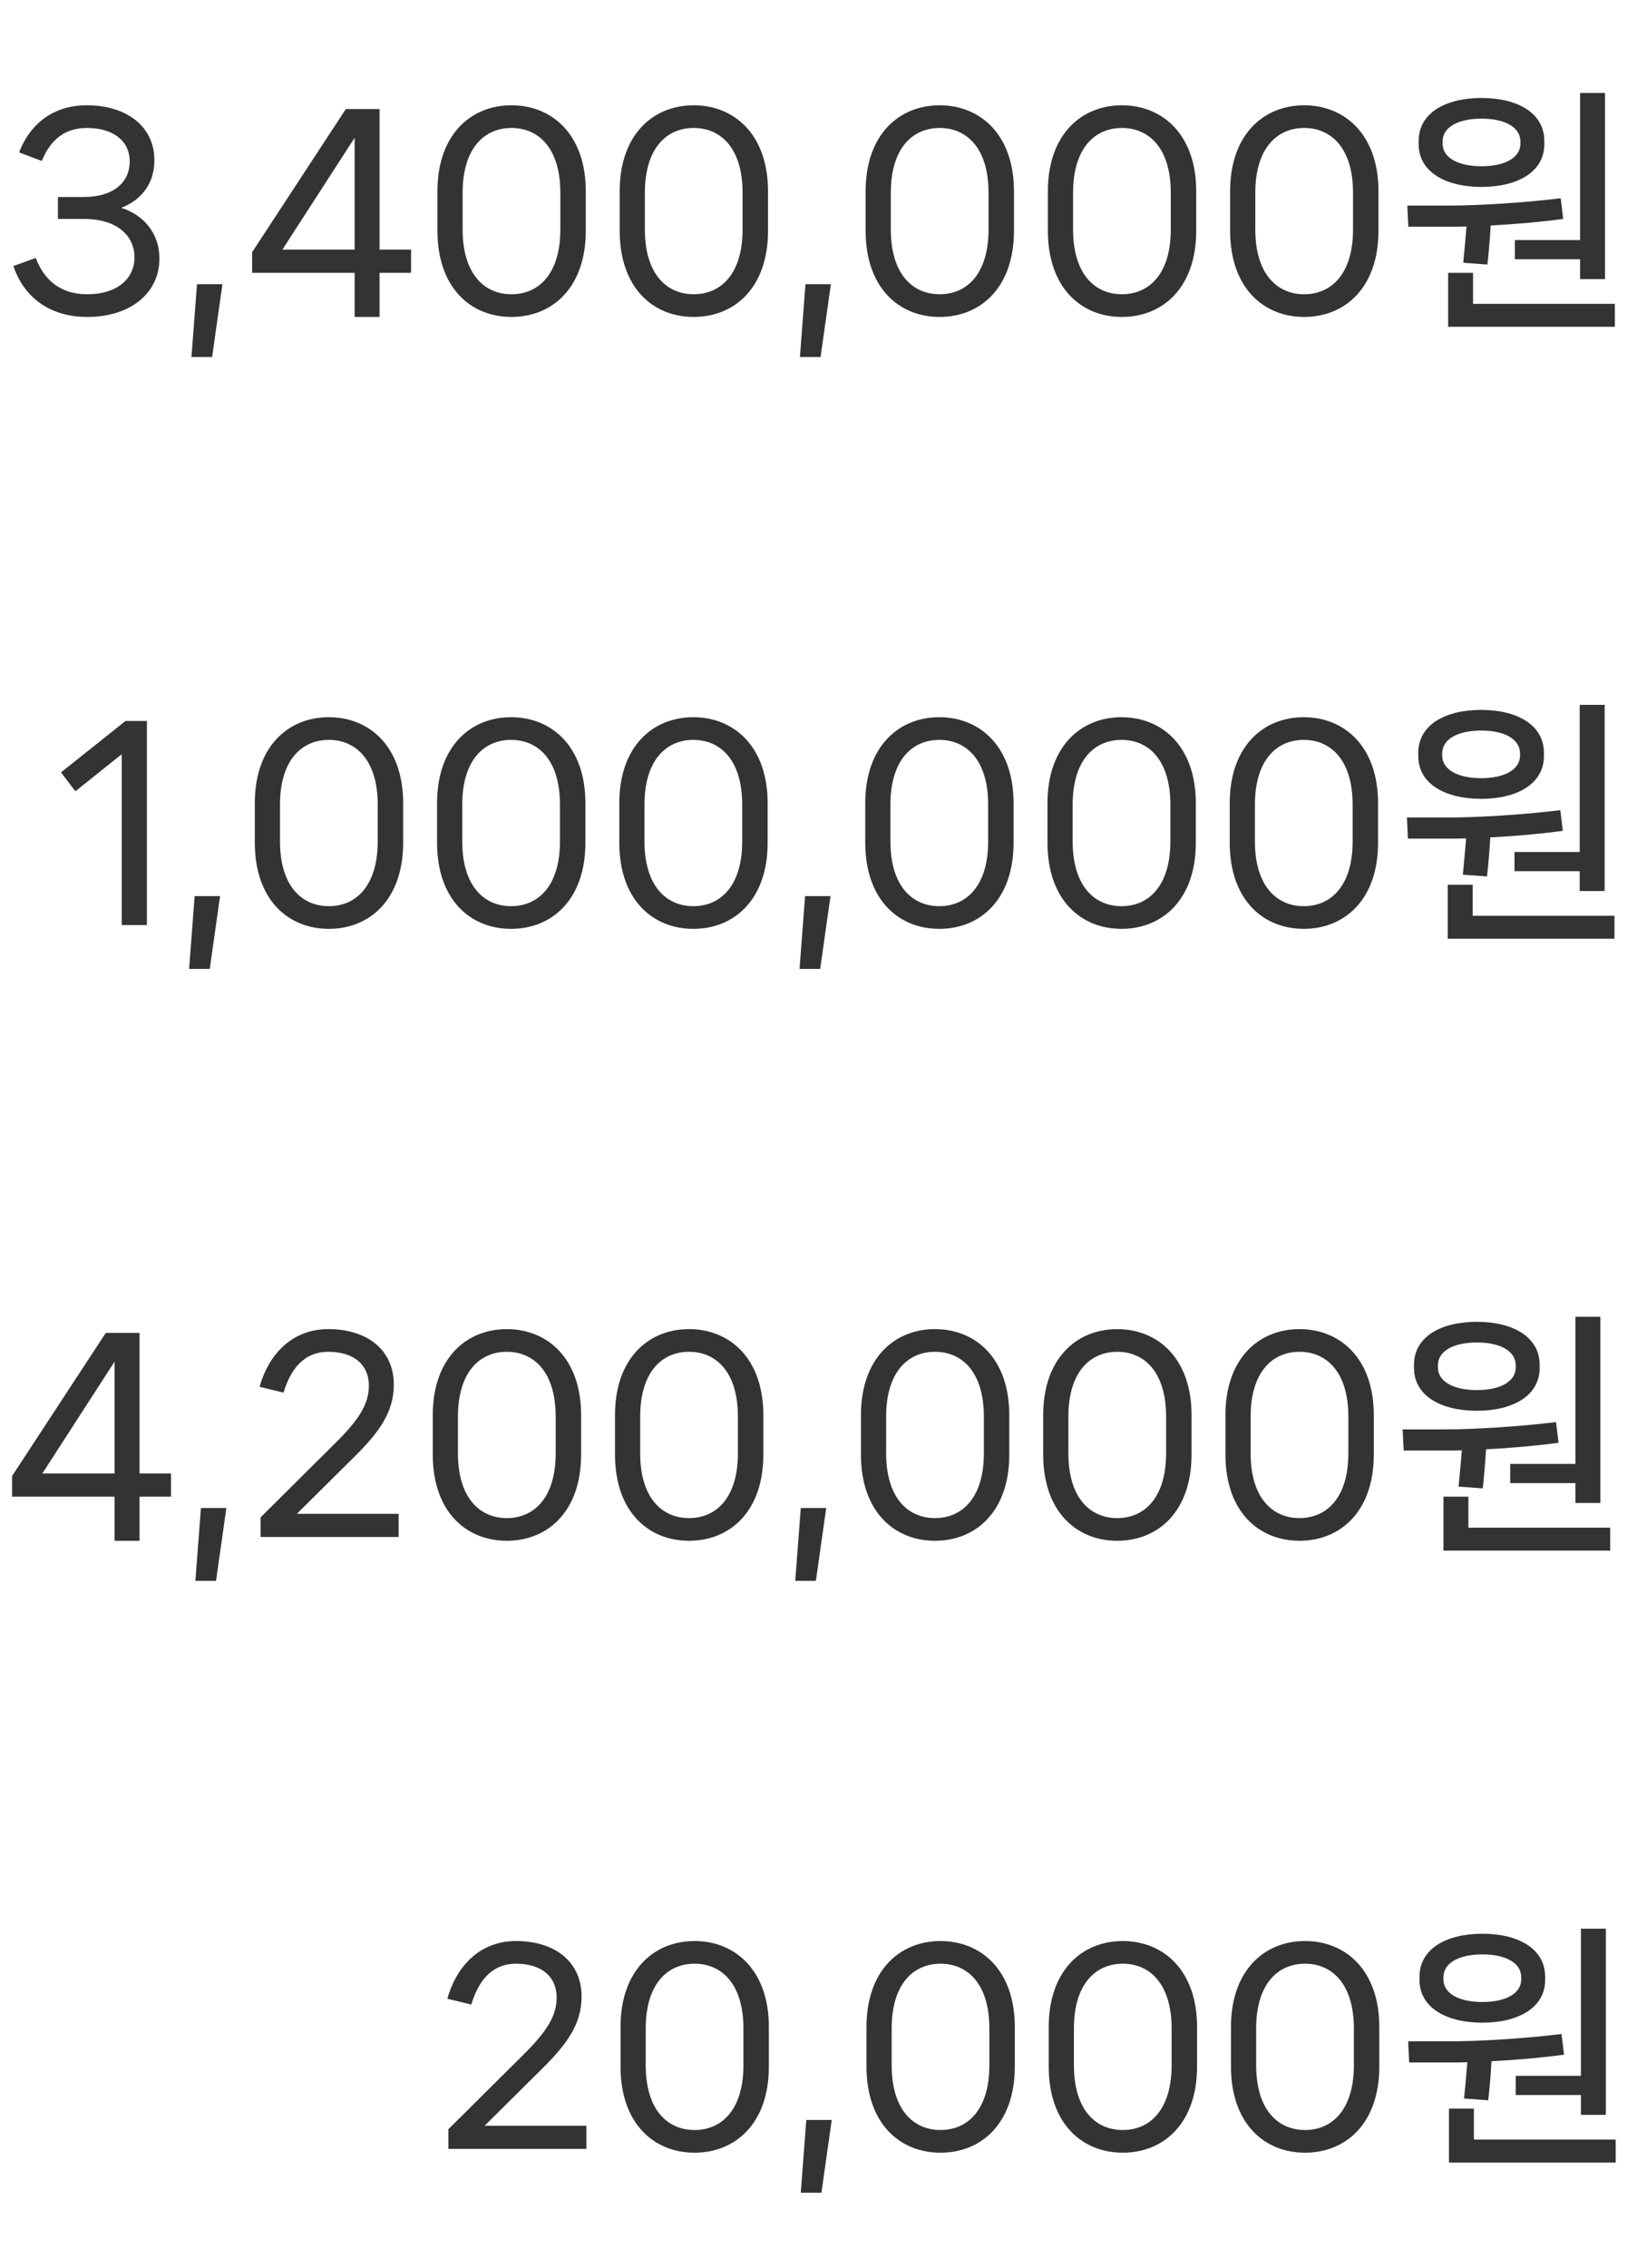 <svg width="91" height="126" viewBox="0 0 91 126" fill="none" xmlns="http://www.w3.org/2000/svg">
<path d="M0.742 14.782C1.26 16.322 2.562 17.61 4.858 17.61C7.224 17.61 8.862 16.308 8.862 14.362C8.862 12.934 7.952 11.926 6.734 11.548C7.77 11.156 8.582 10.288 8.582 8.902C8.582 6.998 7 5.85 4.83 5.85C2.758 5.85 1.582 7.096 1.064 8.468L2.324 8.944C2.702 8.006 3.402 7.11 4.83 7.11C6.272 7.11 7.21 7.81 7.21 8.972C7.21 10.12 6.328 10.946 4.648 10.946H3.22V12.164H4.648C6.538 12.164 7.476 13.116 7.476 14.306C7.476 15.496 6.496 16.35 4.858 16.35C3.206 16.35 2.394 15.398 1.988 14.334L0.742 14.782ZM11.791 19.836L12.365 15.79H10.951L10.643 19.836H11.791ZM21.1 13.872V6.06H19.224L14.016 14.012V15.16H19.714V17.61H21.1V15.16H22.85V13.872H21.1ZM19.714 7.656V13.872H15.696L19.714 7.656ZM28.433 17.61C30.701 17.61 32.563 15.986 32.563 12.822V10.624C32.563 7.488 30.701 5.85 28.433 5.85C26.165 5.85 24.317 7.488 24.317 10.624V12.822C24.317 15.986 26.165 17.61 28.433 17.61ZM28.433 16.35C26.907 16.35 25.717 15.202 25.717 12.752V10.708C25.717 8.258 26.907 7.11 28.433 7.11C29.959 7.11 31.149 8.258 31.149 10.708V12.752C31.149 15.202 29.959 16.35 28.433 16.35ZM38.564 17.61C40.832 17.61 42.694 15.986 42.694 12.822V10.624C42.694 7.488 40.832 5.85 38.564 5.85C36.296 5.85 34.448 7.488 34.448 10.624V12.822C34.448 15.986 36.296 17.61 38.564 17.61ZM38.564 16.35C37.038 16.35 35.848 15.202 35.848 12.752V10.708C35.848 8.258 37.038 7.11 38.564 7.11C40.09 7.11 41.28 8.258 41.28 10.708V12.752C41.28 15.202 40.09 16.35 38.564 16.35ZM45.615 19.836L46.189 15.79H44.775L44.467 19.836H45.615ZM52.236 17.61C54.504 17.61 56.366 15.986 56.366 12.822V10.624C56.366 7.488 54.504 5.85 52.236 5.85C49.968 5.85 48.12 7.488 48.12 10.624V12.822C48.12 15.986 49.968 17.61 52.236 17.61ZM52.236 16.35C50.71 16.35 49.52 15.202 49.52 12.752V10.708C49.52 8.258 50.71 7.11 52.236 7.11C53.762 7.11 54.952 8.258 54.952 10.708V12.752C54.952 15.202 53.762 16.35 52.236 16.35ZM62.367 17.61C64.635 17.61 66.497 15.986 66.497 12.822V10.624C66.497 7.488 64.635 5.85 62.367 5.85C60.099 5.85 58.251 7.488 58.251 10.624V12.822C58.251 15.986 60.099 17.61 62.367 17.61ZM62.367 16.35C60.841 16.35 59.651 15.202 59.651 12.752V10.708C59.651 8.258 60.841 7.11 62.367 7.11C63.893 7.11 65.083 8.258 65.083 10.708V12.752C65.083 15.202 63.893 16.35 62.367 16.35ZM72.498 17.61C74.766 17.61 76.628 15.986 76.628 12.822V10.624C76.628 7.488 74.766 5.85 72.498 5.85C70.23 5.85 68.382 7.488 68.382 10.624V12.822C68.382 15.986 70.23 17.61 72.498 17.61ZM72.498 16.35C70.972 16.35 69.782 15.202 69.782 12.752V10.708C69.782 8.258 70.972 7.11 72.498 7.11C74.024 7.11 75.214 8.258 75.214 10.708V12.752C75.214 15.202 74.024 16.35 72.498 16.35ZM84.21 14.404H87.837V15.51H89.222V5.164H87.837V13.34H84.21V14.404ZM82.362 10.386C84.323 10.386 85.849 9.574 85.849 8.006V7.838C85.849 6.256 84.323 5.444 82.362 5.444C80.388 5.444 78.862 6.256 78.862 7.838V8.006C78.862 9.574 80.388 10.386 82.362 10.386ZM80.192 7.866C80.192 7.04 81.103 6.592 82.362 6.592C83.609 6.592 84.519 7.04 84.519 7.866V7.978C84.519 8.79 83.609 9.238 82.362 9.238C81.103 9.238 80.192 8.79 80.192 7.978V7.866ZM82.684 14.698C82.769 13.956 82.825 13.214 82.867 12.528C84.239 12.458 85.666 12.332 86.898 12.164L86.758 11.016C84.701 11.268 82.18 11.422 80.57 11.422H78.233L78.288 12.598H80.459C80.794 12.598 81.144 12.598 81.522 12.584C81.466 13.228 81.41 13.928 81.341 14.6L82.684 14.698ZM81.886 15.16H80.501V18.156H89.769V16.882H81.886V15.16Z" fill="#333333"/>
<path d="M8.166 51.4V40.06H6.976L3.392 42.916L4.19 43.966L6.766 41.908V51.4H8.166ZM11.66 53.836L12.234 49.79H10.82L10.512 53.836H11.66ZM18.281 51.61C20.549 51.61 22.411 49.986 22.411 46.822V44.624C22.411 41.488 20.549 39.85 18.281 39.85C16.013 39.85 14.165 41.488 14.165 44.624V46.822C14.165 49.986 16.013 51.61 18.281 51.61ZM18.281 50.35C16.755 50.35 15.565 49.202 15.565 46.752V44.708C15.565 42.258 16.755 41.11 18.281 41.11C19.807 41.11 20.997 42.258 20.997 44.708V46.752C20.997 49.202 19.807 50.35 18.281 50.35ZM28.412 51.61C30.68 51.61 32.542 49.986 32.542 46.822V44.624C32.542 41.488 30.68 39.85 28.412 39.85C26.144 39.85 24.296 41.488 24.296 44.624V46.822C24.296 49.986 26.144 51.61 28.412 51.61ZM28.412 50.35C26.886 50.35 25.696 49.202 25.696 46.752V44.708C25.696 42.258 26.886 41.11 28.412 41.11C29.938 41.11 31.128 42.258 31.128 44.708V46.752C31.128 49.202 29.938 50.35 28.412 50.35ZM38.543 51.61C40.811 51.61 42.673 49.986 42.673 46.822V44.624C42.673 41.488 40.811 39.85 38.543 39.85C36.275 39.85 34.427 41.488 34.427 44.624V46.822C34.427 49.986 36.275 51.61 38.543 51.61ZM38.543 50.35C37.017 50.35 35.827 49.202 35.827 46.752V44.708C35.827 42.258 37.017 41.11 38.543 41.11C40.069 41.11 41.259 42.258 41.259 44.708V46.752C41.259 49.202 40.069 50.35 38.543 50.35ZM45.593 53.836L46.167 49.79H44.754L44.446 53.836H45.593ZM52.215 51.61C54.483 51.61 56.344 49.986 56.344 46.822V44.624C56.344 41.488 54.483 39.85 52.215 39.85C49.947 39.85 48.099 41.488 48.099 44.624V46.822C48.099 49.986 49.947 51.61 52.215 51.61ZM52.215 50.35C50.688 50.35 49.498 49.202 49.498 46.752V44.708C49.498 42.258 50.688 41.11 52.215 41.11C53.74 41.11 54.931 42.258 54.931 44.708V46.752C54.931 49.202 53.74 50.35 52.215 50.35ZM62.345 51.61C64.613 51.61 66.475 49.986 66.475 46.822V44.624C66.475 41.488 64.613 39.85 62.345 39.85C60.077 39.85 58.229 41.488 58.229 44.624V46.822C58.229 49.986 60.077 51.61 62.345 51.61ZM62.345 50.35C60.819 50.35 59.629 49.202 59.629 46.752V44.708C59.629 42.258 60.819 41.11 62.345 41.11C63.871 41.11 65.061 42.258 65.061 44.708V46.752C65.061 49.202 63.871 50.35 62.345 50.35ZM72.476 51.61C74.744 51.61 76.606 49.986 76.606 46.822V44.624C76.606 41.488 74.744 39.85 72.476 39.85C70.208 39.85 68.36 41.488 68.36 44.624V46.822C68.36 49.986 70.208 51.61 72.476 51.61ZM72.476 50.35C70.95 50.35 69.76 49.202 69.76 46.752V44.708C69.76 42.258 70.95 41.11 72.476 41.11C74.002 41.11 75.192 42.258 75.192 44.708V46.752C75.192 49.202 74.002 50.35 72.476 50.35ZM84.189 48.404H87.815V49.51H89.201V39.164H87.815V47.34H84.189V48.404ZM82.341 44.386C84.301 44.386 85.827 43.574 85.827 42.006V41.838C85.827 40.256 84.301 39.444 82.341 39.444C80.367 39.444 78.841 40.256 78.841 41.838V42.006C78.841 43.574 80.367 44.386 82.341 44.386ZM80.171 41.866C80.171 41.04 81.081 40.592 82.341 40.592C83.587 40.592 84.497 41.04 84.497 41.866V41.978C84.497 42.79 83.587 43.238 82.341 43.238C81.081 43.238 80.171 42.79 80.171 41.978V41.866ZM82.663 48.698C82.747 47.956 82.803 47.214 82.845 46.528C84.217 46.458 85.645 46.332 86.877 46.164L86.737 45.016C84.679 45.268 82.159 45.422 80.549 45.422H78.211L78.267 46.598H80.437C80.773 46.598 81.123 46.598 81.501 46.584C81.445 47.228 81.389 47.928 81.319 48.6L82.663 48.698ZM81.865 49.16H80.479V52.156H89.747V50.882H81.865V49.16Z" fill="#333333"/>
<path d="M7.756 81.872V74.06H5.88L0.672 82.012V83.16H6.37V85.61H7.756V83.16H9.506V81.872H7.756ZM6.37 75.656V81.872H2.352L6.37 75.656ZM12.009 87.836L12.584 83.79H11.169L10.861 87.836H12.009ZM22.159 85.4V84.112H16.503L19.709 80.934C21.067 79.59 21.892 78.47 21.892 76.93C21.892 75.026 20.436 73.85 18.253 73.85C16.125 73.85 14.893 75.39 14.431 77.056L15.761 77.378C16.139 76.132 16.852 75.11 18.253 75.11C19.695 75.11 20.506 75.852 20.506 76.986C20.506 78.036 19.919 78.918 18.645 80.178L14.486 84.308V85.4H22.159ZM28.174 85.61C30.442 85.61 32.303 83.986 32.303 80.822V78.624C32.303 75.488 30.442 73.85 28.174 73.85C25.905 73.85 24.058 75.488 24.058 78.624V80.822C24.058 83.986 25.905 85.61 28.174 85.61ZM28.174 84.35C26.648 84.35 25.457 83.202 25.457 80.752V78.708C25.457 76.258 26.648 75.11 28.174 75.11C29.7 75.11 30.89 76.258 30.89 78.708V80.752C30.89 83.202 29.7 84.35 28.174 84.35ZM38.304 85.61C40.572 85.61 42.434 83.986 42.434 80.822V78.624C42.434 75.488 40.572 73.85 38.304 73.85C36.036 73.85 34.188 75.488 34.188 78.624V80.822C34.188 83.986 36.036 85.61 38.304 85.61ZM38.304 84.35C36.778 84.35 35.588 83.202 35.588 80.752V78.708C35.588 76.258 36.778 75.11 38.304 75.11C39.83 75.11 41.02 76.258 41.02 78.708V80.752C41.02 83.202 39.83 84.35 38.304 84.35ZM45.355 87.836L45.929 83.79H44.515L44.207 87.836H45.355ZM51.976 85.61C54.244 85.61 56.106 83.986 56.106 80.822V78.624C56.106 75.488 54.244 73.85 51.976 73.85C49.708 73.85 47.86 75.488 47.86 78.624V80.822C47.86 83.986 49.708 85.61 51.976 85.61ZM51.976 84.35C50.45 84.35 49.26 83.202 49.26 80.752V78.708C49.26 76.258 50.45 75.11 51.976 75.11C53.502 75.11 54.692 76.258 54.692 78.708V80.752C54.692 83.202 53.502 84.35 51.976 84.35ZM62.107 85.61C64.375 85.61 66.237 83.986 66.237 80.822V78.624C66.237 75.488 64.375 73.85 62.107 73.85C59.839 73.85 57.991 75.488 57.991 78.624V80.822C57.991 83.986 59.839 85.61 62.107 85.61ZM62.107 84.35C60.581 84.35 59.391 83.202 59.391 80.752V78.708C59.391 76.258 60.581 75.11 62.107 75.11C63.633 75.11 64.823 76.258 64.823 78.708V80.752C64.823 83.202 63.633 84.35 62.107 84.35ZM72.238 85.61C74.506 85.61 76.368 83.986 76.368 80.822V78.624C76.368 75.488 74.506 73.85 72.238 73.85C69.97 73.85 68.122 75.488 68.122 78.624V80.822C68.122 83.986 69.97 85.61 72.238 85.61ZM72.238 84.35C70.712 84.35 69.522 83.202 69.522 80.752V78.708C69.522 76.258 70.712 75.11 72.238 75.11C73.764 75.11 74.954 76.258 74.954 78.708V80.752C74.954 83.202 73.764 84.35 72.238 84.35ZM83.951 82.404H87.577V83.51H88.963V73.164H87.577V81.34H83.951V82.404ZM82.103 78.386C84.063 78.386 85.589 77.574 85.589 76.006V75.838C85.589 74.256 84.063 73.444 82.103 73.444C80.129 73.444 78.603 74.256 78.603 75.838V76.006C78.603 77.574 80.129 78.386 82.103 78.386ZM79.933 75.866C79.933 75.04 80.843 74.592 82.103 74.592C83.349 74.592 84.259 75.04 84.259 75.866V75.978C84.259 76.79 83.349 77.238 82.103 77.238C80.843 77.238 79.933 76.79 79.933 75.978V75.866ZM82.425 82.698C82.509 81.956 82.565 81.214 82.607 80.528C83.979 80.458 85.407 80.332 86.639 80.164L86.499 79.016C84.441 79.268 81.921 79.422 80.311 79.422H77.973L78.029 80.598H80.199C80.535 80.598 80.885 80.598 81.263 80.584C81.207 81.228 81.151 81.928 81.081 82.6L82.425 82.698ZM81.627 83.16H80.241V86.156H89.509V84.882H81.627V83.16Z" fill="#333333"/>
<path d="M32.596 119.4V118.112H26.94L30.146 114.934C31.504 113.59 32.33 112.47 32.33 110.93C32.33 109.026 30.874 107.85 28.69 107.85C26.562 107.85 25.33 109.39 24.868 111.056L26.198 111.378C26.576 110.132 27.29 109.11 28.69 109.11C30.132 109.11 30.944 109.852 30.944 110.986C30.944 112.036 30.356 112.918 29.082 114.178L24.924 118.308V119.4H32.596ZM38.611 119.61C40.879 119.61 42.741 117.986 42.741 114.822V112.624C42.741 109.488 40.879 107.85 38.611 107.85C36.343 107.85 34.495 109.488 34.495 112.624V114.822C34.495 117.986 36.343 119.61 38.611 119.61ZM38.611 118.35C37.085 118.35 35.895 117.202 35.895 114.752V112.708C35.895 110.258 37.085 109.11 38.611 109.11C40.137 109.11 41.327 110.258 41.327 112.708V114.752C41.327 117.202 40.137 118.35 38.611 118.35ZM45.662 121.836L46.236 117.79H44.822L44.514 121.836H45.662ZM52.283 119.61C54.551 119.61 56.413 117.986 56.413 114.822V112.624C56.413 109.488 54.551 107.85 52.283 107.85C50.015 107.85 48.167 109.488 48.167 112.624V114.822C48.167 117.986 50.015 119.61 52.283 119.61ZM52.283 118.35C50.757 118.35 49.567 117.202 49.567 114.752V112.708C49.567 110.258 50.757 109.11 52.283 109.11C53.809 109.11 54.999 110.258 54.999 112.708V114.752C54.999 117.202 53.809 118.35 52.283 118.35ZM62.414 119.61C64.682 119.61 66.544 117.986 66.544 114.822V112.624C66.544 109.488 64.682 107.85 62.414 107.85C60.146 107.85 58.298 109.488 58.298 112.624V114.822C58.298 117.986 60.146 119.61 62.414 119.61ZM62.414 118.35C60.888 118.35 59.698 117.202 59.698 114.752V112.708C59.698 110.258 60.888 109.11 62.414 109.11C63.94 109.11 65.13 110.258 65.13 112.708V114.752C65.13 117.202 63.94 118.35 62.414 118.35ZM72.545 119.61C74.813 119.61 76.675 117.986 76.675 114.822V112.624C76.675 109.488 74.813 107.85 72.545 107.85C70.277 107.85 68.429 109.488 68.429 112.624V114.822C68.429 117.986 70.277 119.61 72.545 119.61ZM72.545 118.35C71.019 118.35 69.829 117.202 69.829 114.752V112.708C69.829 110.258 71.019 109.11 72.545 109.11C74.071 109.11 75.261 110.258 75.261 112.708V114.752C75.261 117.202 74.071 118.35 72.545 118.35ZM84.257 116.404H87.883V117.51H89.269V107.164H87.883V115.34H84.257V116.404ZM82.409 112.386C84.369 112.386 85.895 111.574 85.895 110.006V109.838C85.895 108.256 84.369 107.444 82.409 107.444C80.435 107.444 78.909 108.256 78.909 109.838V110.006C78.909 111.574 80.435 112.386 82.409 112.386ZM80.239 109.866C80.239 109.04 81.149 108.592 82.409 108.592C83.655 108.592 84.565 109.04 84.565 109.866V109.978C84.565 110.79 83.655 111.238 82.409 111.238C81.149 111.238 80.239 110.79 80.239 109.978V109.866ZM82.731 116.698C82.815 115.956 82.871 115.214 82.913 114.528C84.285 114.458 85.713 114.332 86.945 114.164L86.805 113.016C84.747 113.268 82.227 113.422 80.617 113.422H78.279L78.335 114.598H80.505C80.841 114.598 81.191 114.598 81.569 114.584C81.513 115.228 81.457 115.928 81.387 116.6L82.731 116.698ZM81.933 117.16H80.547V120.156H89.815V118.882H81.933V117.16Z" fill="#333333"/>
</svg>
